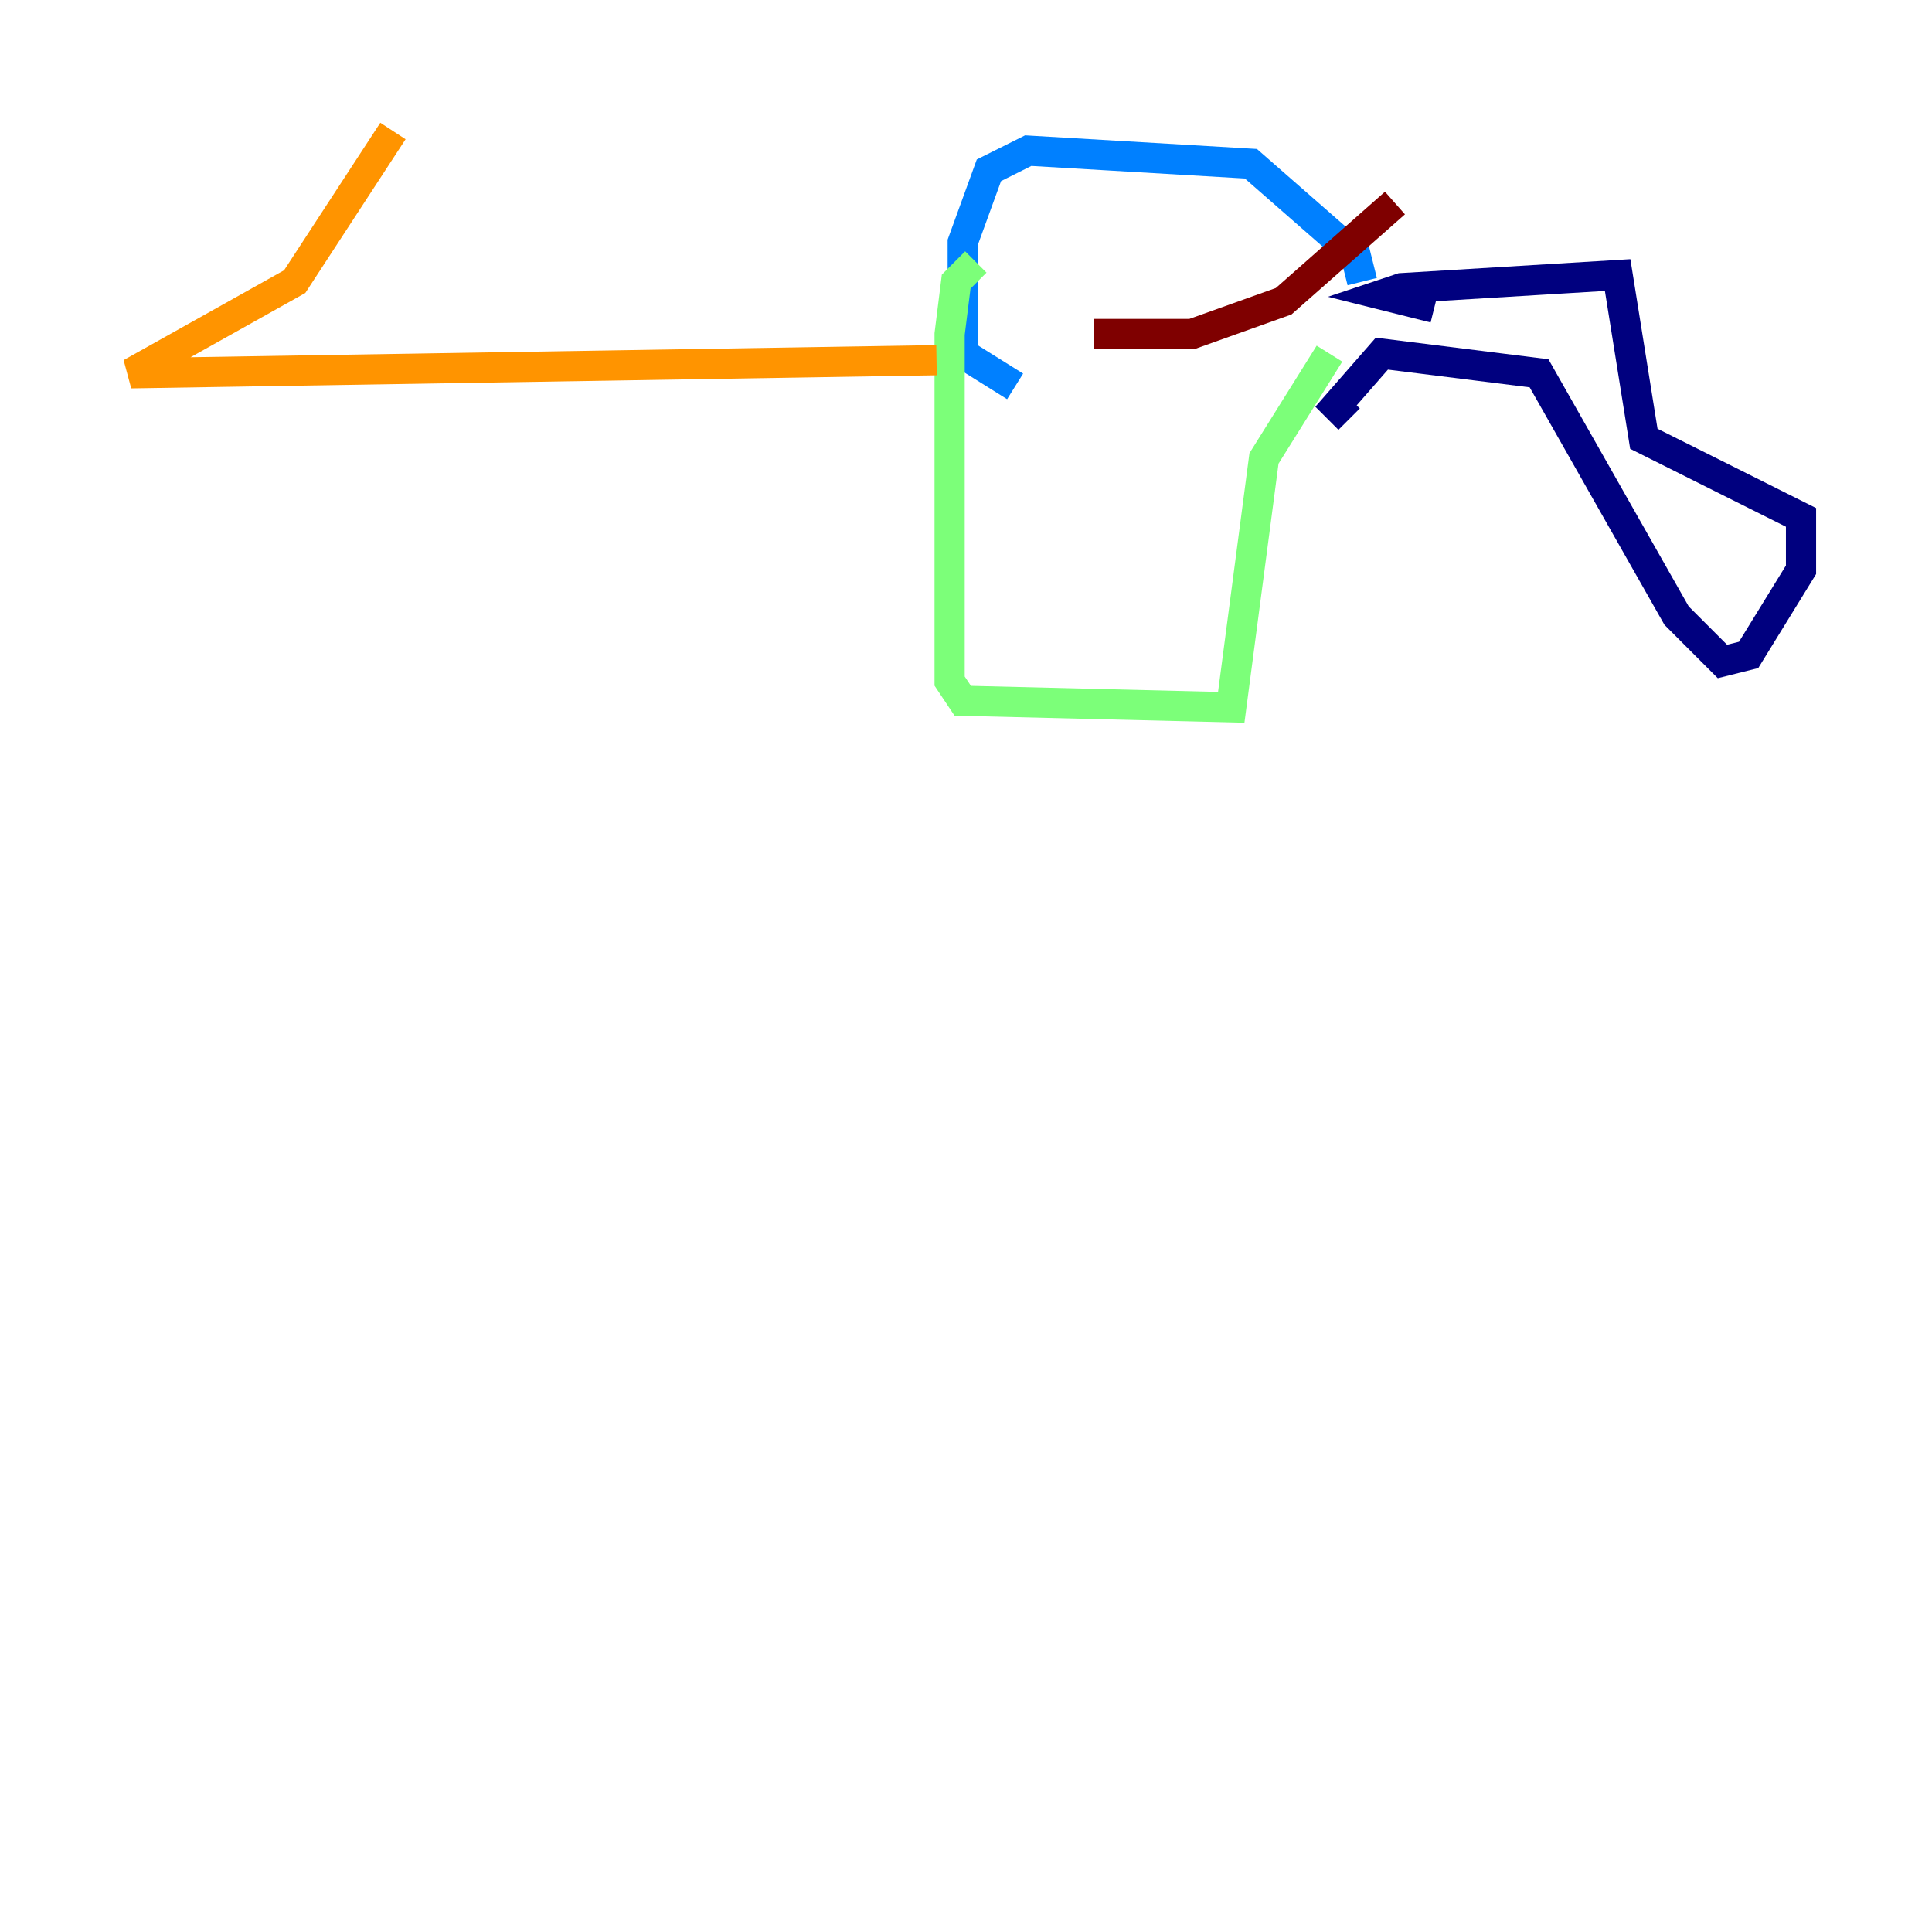 <?xml version="1.0" encoding="utf-8" ?>
<svg baseProfile="tiny" height="128" version="1.2" viewBox="0,0,128,128" width="128" xmlns="http://www.w3.org/2000/svg" xmlns:ev="http://www.w3.org/2001/xml-events" xmlns:xlink="http://www.w3.org/1999/xlink"><defs /><polyline fill="none" points="95.024,20.393 91.552,19.525 92.854,19.091 107.173,18.224 108.909,29.071 119.322,34.278 119.322,37.749 115.851,43.39 114.115,43.824 111.078,40.786 101.966,24.732 91.552,23.43 88.515,26.902 89.383,27.77" stroke="#00007f" stroke-width="2" /><polyline fill="none" points="90.251,18.658 89.817,16.922 82.875,10.848 68.122,9.98 65.519,11.281 63.783,16.054 63.783,23.43 67.254,25.6" stroke="#0080ff" stroke-width="2" /><polyline fill="none" points="88.081,23.43 83.742,30.373 81.573,46.861 63.783,46.427 62.915,45.125 62.915,22.129 63.349,18.658 64.651,17.356" stroke="#7cff79" stroke-width="2" /><polyline fill="none" points="62.047,23.864 8.678,24.732 19.525,18.658 26.034,8.678" stroke="#ff9400" stroke-width="2" /><polyline fill="none" points="72.461,22.129 78.969,22.129 85.044,19.959 92.42,13.451" stroke="#7f0000" stroke-width="2" /></svg>